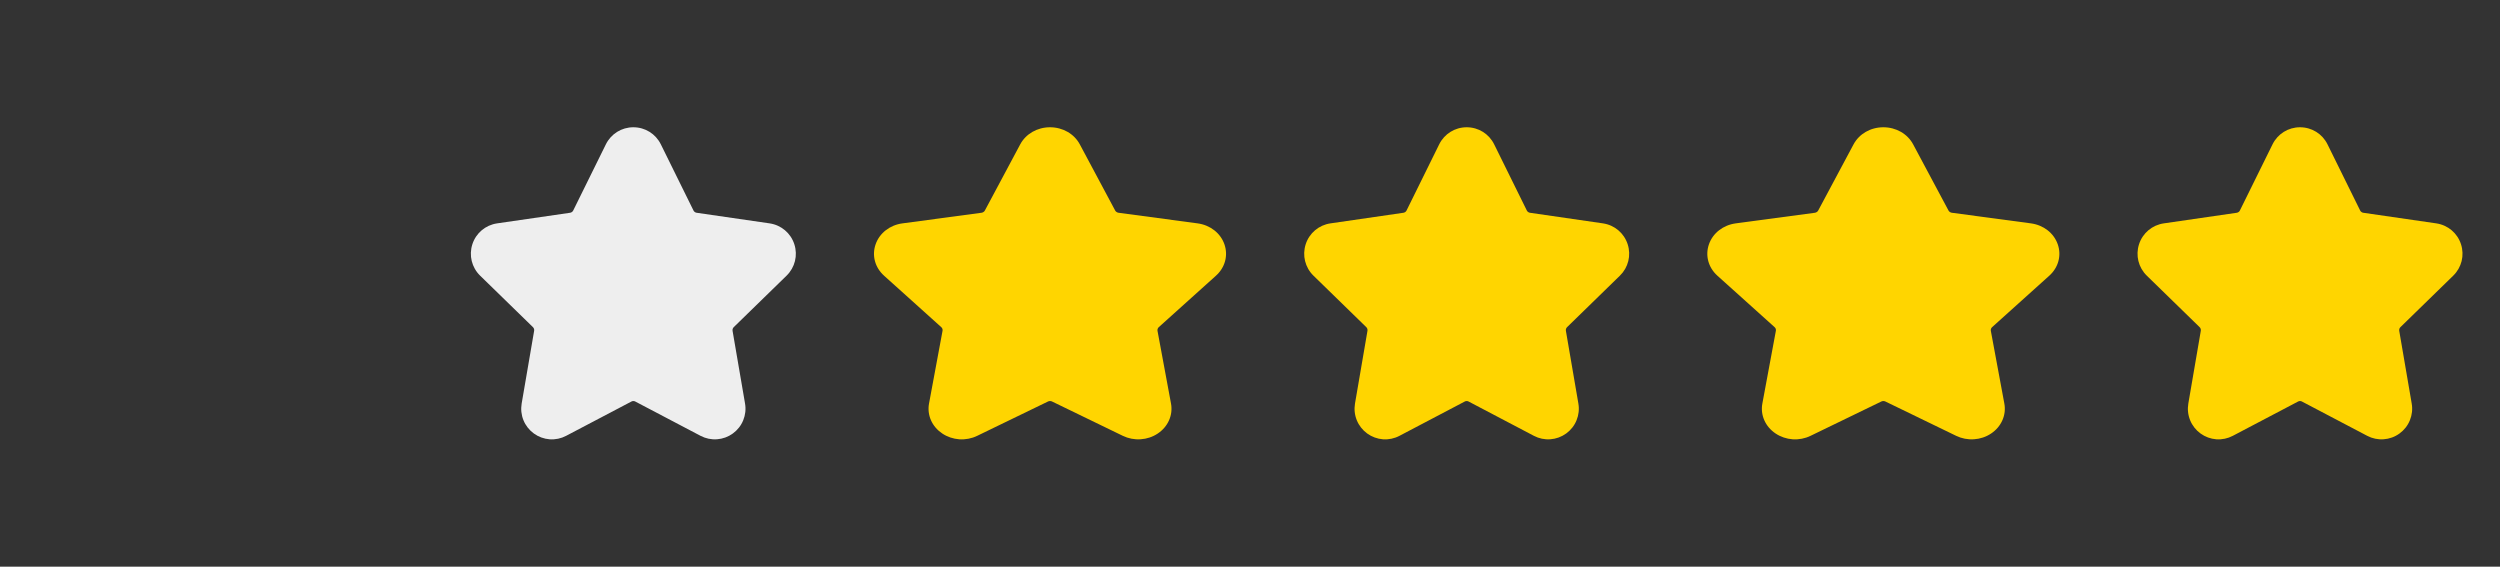 <svg width="75" height="17" viewBox="0 0 75 17" fill="none" xmlns="http://www.w3.org/2000/svg">
<rect x="0" y="0" width="75" height="17" fill="#333333" stroke="none"/>
<path d="M23.597 8.27C23.849 8.024 23.939 7.663 23.83 7.327C23.721 6.992 23.436 6.752 23.088 6.701L20.898 6.383C20.878 6.38 20.859 6.372 20.843 6.36C20.826 6.348 20.813 6.333 20.804 6.314L19.825 4.33C19.669 4.014 19.353 3.818 19 3.818C18.648 3.818 18.332 4.015 18.176 4.33L17.197 6.314C17.188 6.333 17.175 6.349 17.158 6.36C17.142 6.372 17.123 6.38 17.103 6.383L14.914 6.701C14.565 6.752 14.28 6.992 14.171 7.327C14.063 7.663 14.152 8.024 14.404 8.27L15.988 9.814C16.018 9.843 16.031 9.884 16.024 9.925L15.65 12.105C15.621 12.274 15.639 12.448 15.704 12.607C15.769 12.767 15.877 12.904 16.016 13.005C16.155 13.106 16.319 13.166 16.49 13.179C16.662 13.191 16.833 13.155 16.984 13.075L18.942 12.046C18.96 12.036 18.98 12.031 19.001 12.031C19.021 12.031 19.041 12.036 19.059 12.046L21.017 13.075C21.169 13.155 21.34 13.191 21.511 13.178C21.682 13.166 21.846 13.106 21.985 13.005C22.124 12.904 22.233 12.767 22.297 12.607C22.362 12.448 22.381 12.274 22.351 12.105L21.977 9.925C21.974 9.905 21.975 9.884 21.981 9.865C21.988 9.846 21.998 9.828 22.013 9.814L23.597 8.27Z" fill="#EEEEEE"/>
<path d="M36.48 8.27C36.753 8.024 36.85 7.663 36.732 7.327C36.614 6.992 36.306 6.752 35.928 6.701L33.556 6.383C33.534 6.38 33.514 6.372 33.496 6.36C33.478 6.348 33.464 6.333 33.454 6.314L32.394 4.33C32.225 4.014 31.882 3.818 31.5 3.818C31.119 3.818 30.776 4.015 30.607 4.33L29.547 6.314C29.537 6.333 29.523 6.349 29.505 6.36C29.487 6.372 29.466 6.38 29.445 6.383L27.073 6.701C26.695 6.752 26.387 6.992 26.269 7.327C26.151 7.663 26.248 8.024 26.521 8.27L28.237 9.814C28.27 9.843 28.284 9.884 28.276 9.925L27.871 12.105C27.839 12.274 27.859 12.448 27.929 12.607C27.999 12.767 28.117 12.904 28.268 13.005C28.418 13.106 28.596 13.166 28.781 13.179C28.966 13.191 29.152 13.155 29.316 13.075L31.438 12.046C31.457 12.036 31.479 12.031 31.501 12.031C31.523 12.031 31.545 12.036 31.564 12.046L33.685 13.075C33.85 13.155 34.035 13.191 34.221 13.178C34.406 13.166 34.584 13.106 34.734 13.005C34.885 12.904 35.002 12.767 35.072 12.607C35.142 12.448 35.162 12.274 35.13 12.105L34.725 9.925C34.721 9.905 34.723 9.884 34.73 9.865C34.736 9.846 34.748 9.828 34.764 9.814L36.48 8.27Z" fill="#FFD500"/>
<path d="M48.597 8.27C48.849 8.024 48.939 7.663 48.83 7.327C48.721 6.992 48.436 6.752 48.088 6.701L45.898 6.383C45.878 6.38 45.859 6.372 45.843 6.36C45.826 6.348 45.813 6.333 45.804 6.314L44.825 4.33C44.669 4.014 44.353 3.818 44 3.818C43.648 3.818 43.332 4.015 43.176 4.33L42.197 6.314C42.188 6.333 42.175 6.349 42.158 6.36C42.142 6.372 42.123 6.38 42.103 6.383L39.914 6.701C39.565 6.752 39.28 6.992 39.171 7.327C39.063 7.663 39.152 8.024 39.404 8.27L40.988 9.814C41.018 9.843 41.031 9.884 41.024 9.925L40.65 12.105C40.621 12.274 40.639 12.448 40.704 12.607C40.769 12.767 40.877 12.904 41.016 13.005C41.155 13.106 41.319 13.166 41.49 13.179C41.661 13.191 41.833 13.155 41.984 13.075L43.942 12.046C43.96 12.036 43.98 12.031 44.001 12.031C44.021 12.031 44.041 12.036 44.059 12.046L46.017 13.075C46.169 13.155 46.34 13.191 46.511 13.178C46.682 13.166 46.846 13.106 46.985 13.005C47.124 12.904 47.233 12.767 47.297 12.607C47.362 12.448 47.381 12.274 47.351 12.105L46.977 9.925C46.974 9.905 46.975 9.884 46.981 9.865C46.988 9.846 46.998 9.828 47.013 9.814L48.597 8.27Z" fill="#FFD500"/>
<path d="M61.48 8.27C61.753 8.024 61.85 7.663 61.732 7.327C61.614 6.992 61.306 6.752 60.928 6.701L58.556 6.383C58.534 6.38 58.514 6.372 58.496 6.36C58.478 6.348 58.464 6.333 58.454 6.314L57.394 4.33C57.225 4.014 56.882 3.818 56.5 3.818C56.118 3.818 55.776 4.015 55.607 4.33L54.547 6.314C54.537 6.333 54.523 6.349 54.505 6.36C54.487 6.372 54.467 6.38 54.445 6.383L52.073 6.701C51.695 6.752 51.386 6.992 51.269 7.327C51.151 7.663 51.248 8.024 51.521 8.27L53.237 9.814C53.27 9.843 53.284 9.884 53.276 9.925L52.871 12.105C52.839 12.274 52.859 12.448 52.929 12.607C52.999 12.767 53.117 12.904 53.268 13.005C53.418 13.106 53.596 13.166 53.781 13.179C53.967 13.191 54.152 13.155 54.316 13.075L56.438 12.046C56.457 12.036 56.479 12.031 56.501 12.031C56.523 12.031 56.545 12.036 56.564 12.046L58.685 13.075C58.85 13.155 59.035 13.191 59.221 13.178C59.406 13.166 59.584 13.106 59.734 13.005C59.885 12.904 60.002 12.767 60.072 12.607C60.142 12.448 60.162 12.274 60.13 12.105L59.725 9.925C59.721 9.905 59.723 9.884 59.73 9.865C59.736 9.846 59.748 9.828 59.764 9.814L61.48 8.27Z" fill="#FFD500"/>
<path d="M73.597 8.27C73.849 8.024 73.939 7.663 73.83 7.327C73.721 6.992 73.436 6.752 73.088 6.701L70.898 6.383C70.878 6.38 70.859 6.372 70.843 6.36C70.826 6.348 70.813 6.333 70.804 6.314L69.825 4.33C69.669 4.014 69.353 3.818 69 3.818C68.648 3.818 68.332 4.015 68.176 4.33L67.197 6.314C67.188 6.333 67.175 6.349 67.158 6.36C67.142 6.372 67.123 6.38 67.103 6.383L64.914 6.701C64.565 6.752 64.28 6.992 64.171 7.327C64.063 7.663 64.152 8.024 64.404 8.27L65.988 9.814C66.018 9.843 66.031 9.884 66.024 9.925L65.65 12.105C65.621 12.274 65.639 12.448 65.704 12.607C65.769 12.767 65.877 12.904 66.016 13.005C66.155 13.106 66.319 13.166 66.49 13.179C66.662 13.191 66.833 13.155 66.984 13.075L68.942 12.046C68.96 12.036 68.981 12.031 69.001 12.031C69.021 12.031 69.041 12.036 69.059 12.046L71.017 13.075C71.169 13.155 71.34 13.191 71.511 13.178C71.682 13.166 71.847 13.106 71.985 13.005C72.124 12.904 72.233 12.767 72.297 12.607C72.362 12.448 72.381 12.274 72.351 12.105L71.977 9.925C71.974 9.905 71.975 9.884 71.981 9.865C71.988 9.846 71.998 9.828 72.013 9.814L73.597 8.27Z" fill="#FFD500"/>
</svg>
